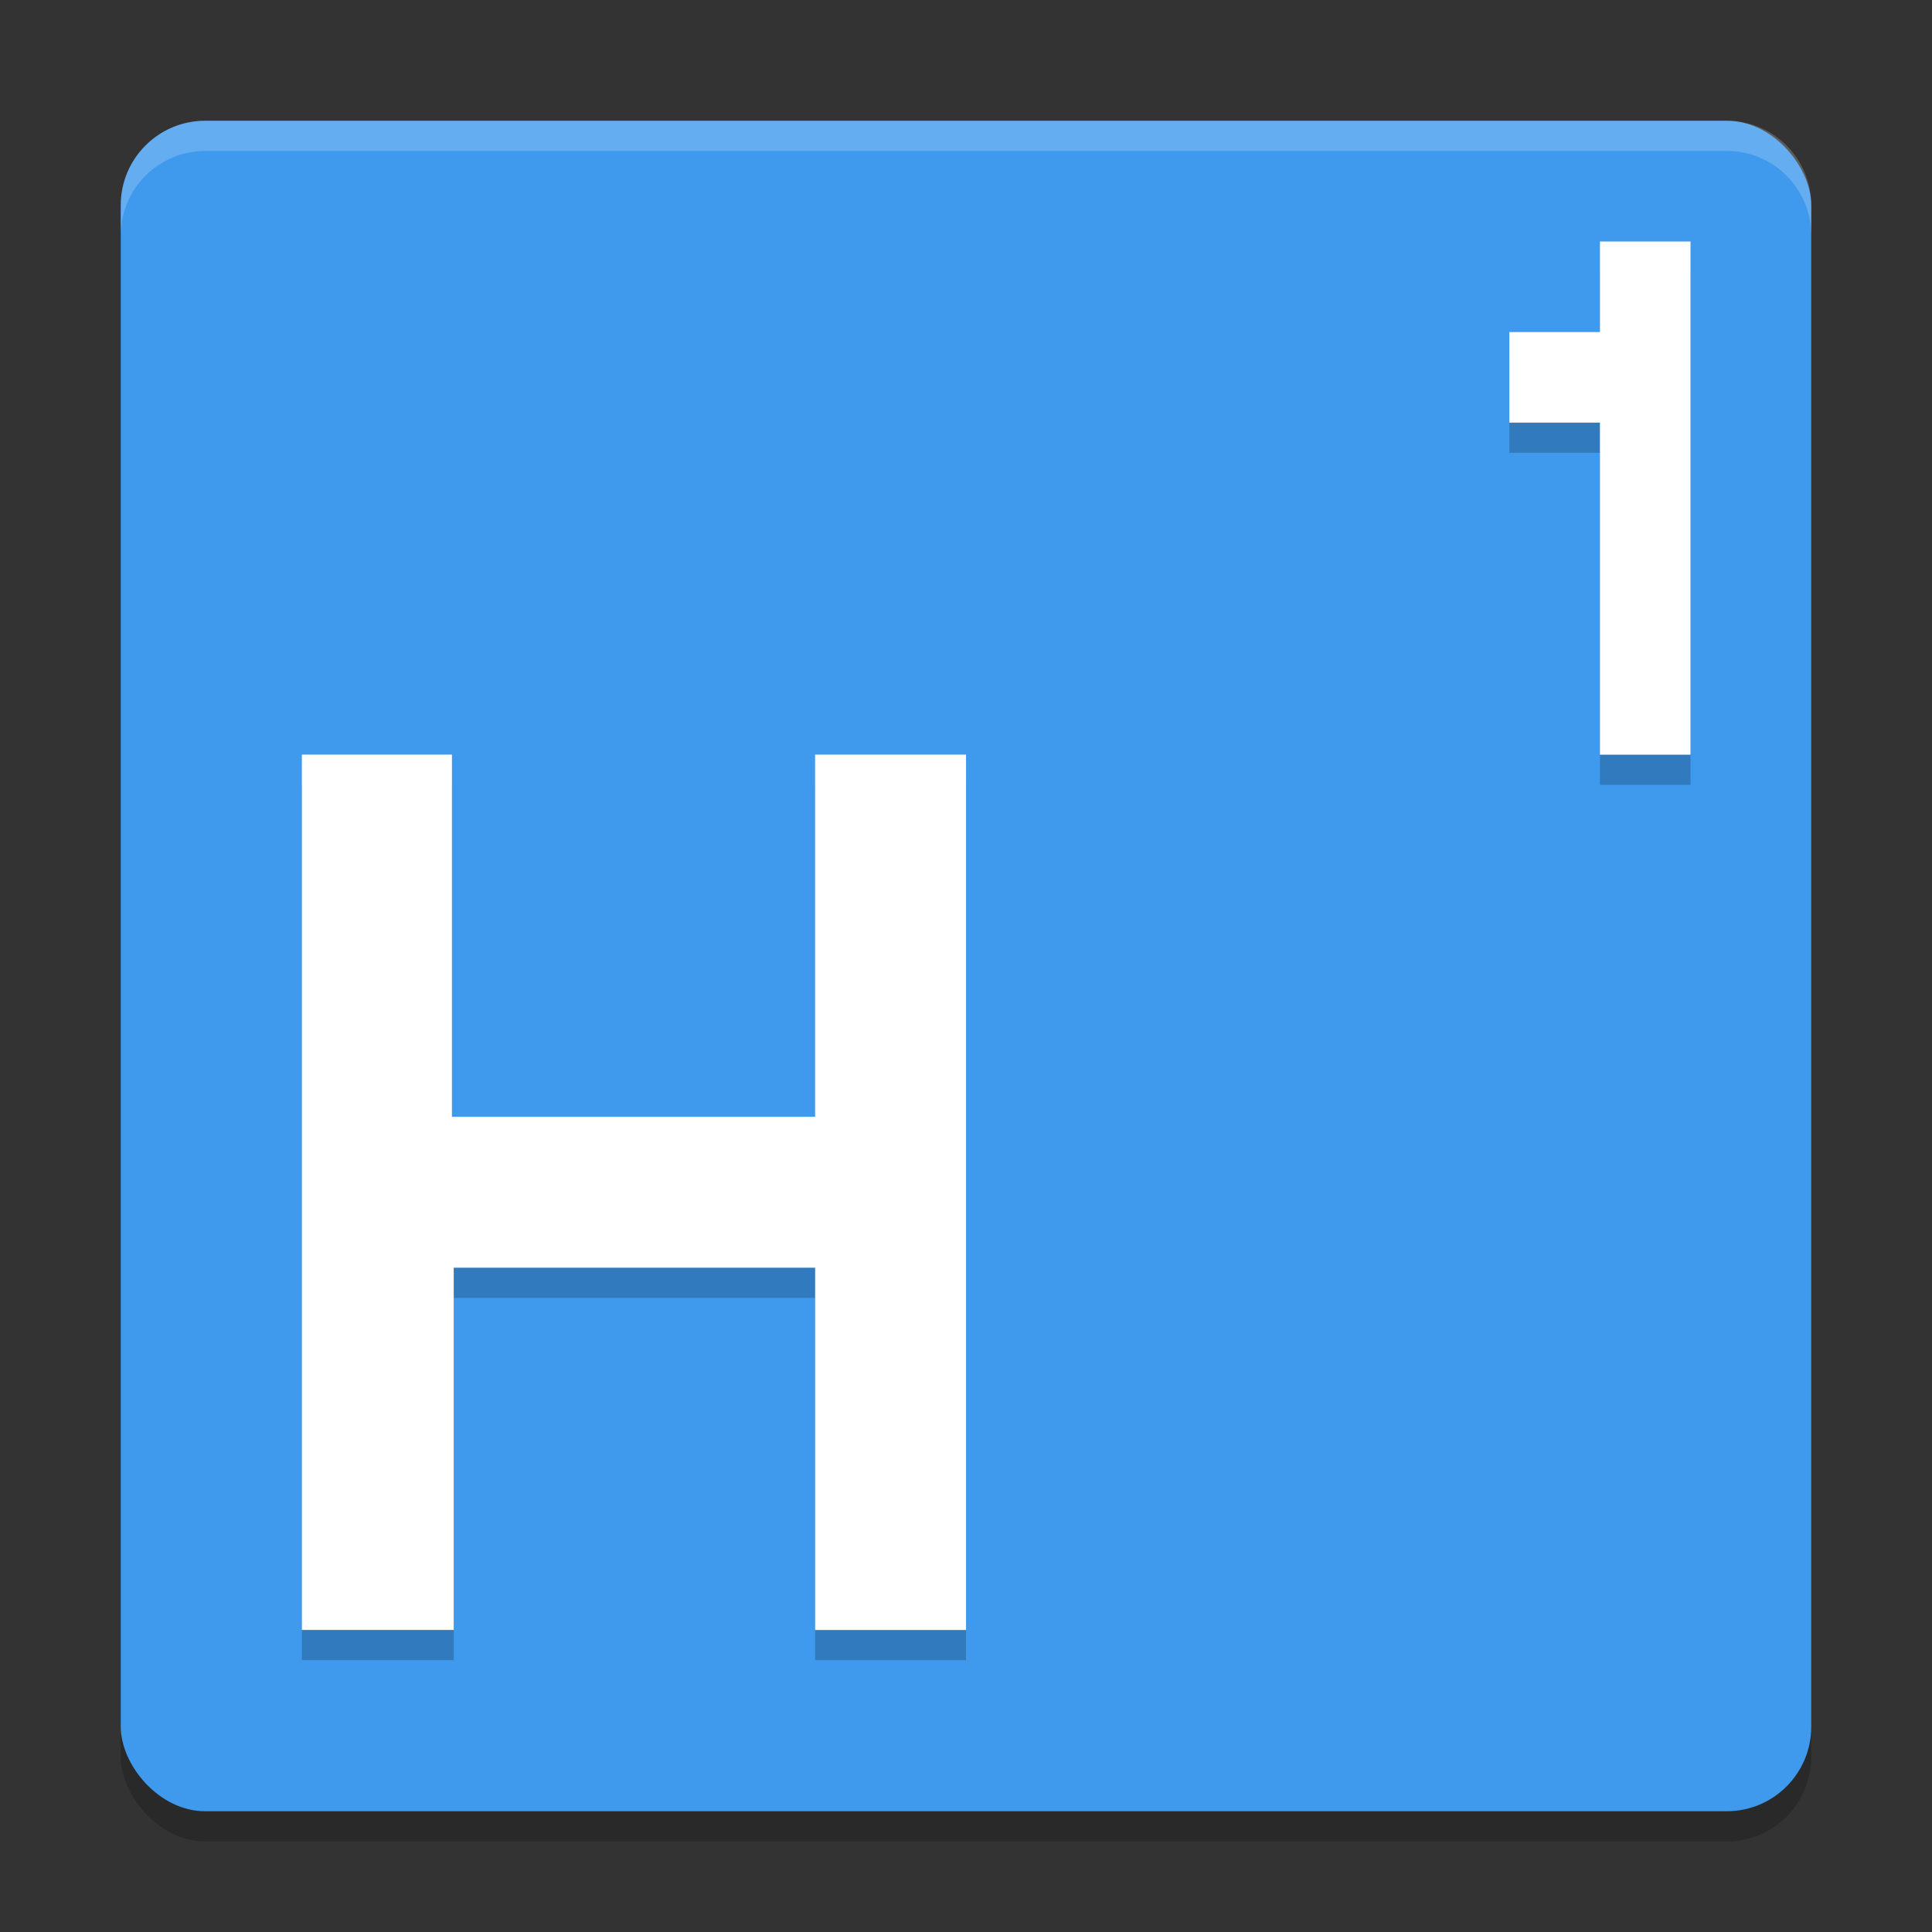 <svg xmlns="http://www.w3.org/2000/svg" width="64" height="64" version="1">
 <rect width="100%" height="100%" fill="#333333" stroke="none"/>
 <rect style="opacity:0.2" width="56" height="56" x="4" y="5" rx="2.8" ry="2.8"/>
 <rect style="fill:#3f99ed" width="56" height="56" x="4" y="4" rx="2.8" ry="2.8"/>
 <g style="font-size:12.206px;line-height:0%;letter-spacing:0px;word-spacing:0px;opacity:0.2" transform="matrix(1.402,0,0,1.373,-1,-1)">
  <path d="m 19.973,32.043 h -8.539 v 8.739 H 7.846 V 19.663 h 3.546 v 8.739 h 8.58 v -8.739 h 3.567 V 40.783 H 19.973 Z"/>
 </g>
 <g style="font-size:12.206px;line-height:0%;letter-spacing:0px;word-spacing:0px;fill:#ffffff" transform="matrix(1.402,0,0,1.373,-1,-2)">
  <path style="fill:#ffffff" d="m 19.973,32.043 h -8.539 v 8.739 H 7.846 V 19.663 h 3.546 v 8.739 h 8.58 v -8.739 h 3.567 V 40.783 H 19.973 Z"/>
 </g>
 <path style="opacity:0.2" d="m 53,9 v 3 h -3 v 3 h 3 v 11 h 3 V 9 Z"/>
 <path style="fill:#ffffff" d="m 53,8 v 3 h -3 v 3 h 3 v 11 h 3 V 8 Z"/>
 <path style="fill:#ffffff;opacity:0.2" d="M 6.801 4 C 5.25 4 4 5.25 4 6.801 L 4 7.801 C 4 6.25 5.25 5 6.801 5 L 57.199 5 C 58.75 5 60 6.25 60 7.801 L 60 6.801 C 60 5.25 58.75 4 57.199 4 L 6.801 4 z"/>
</svg>
